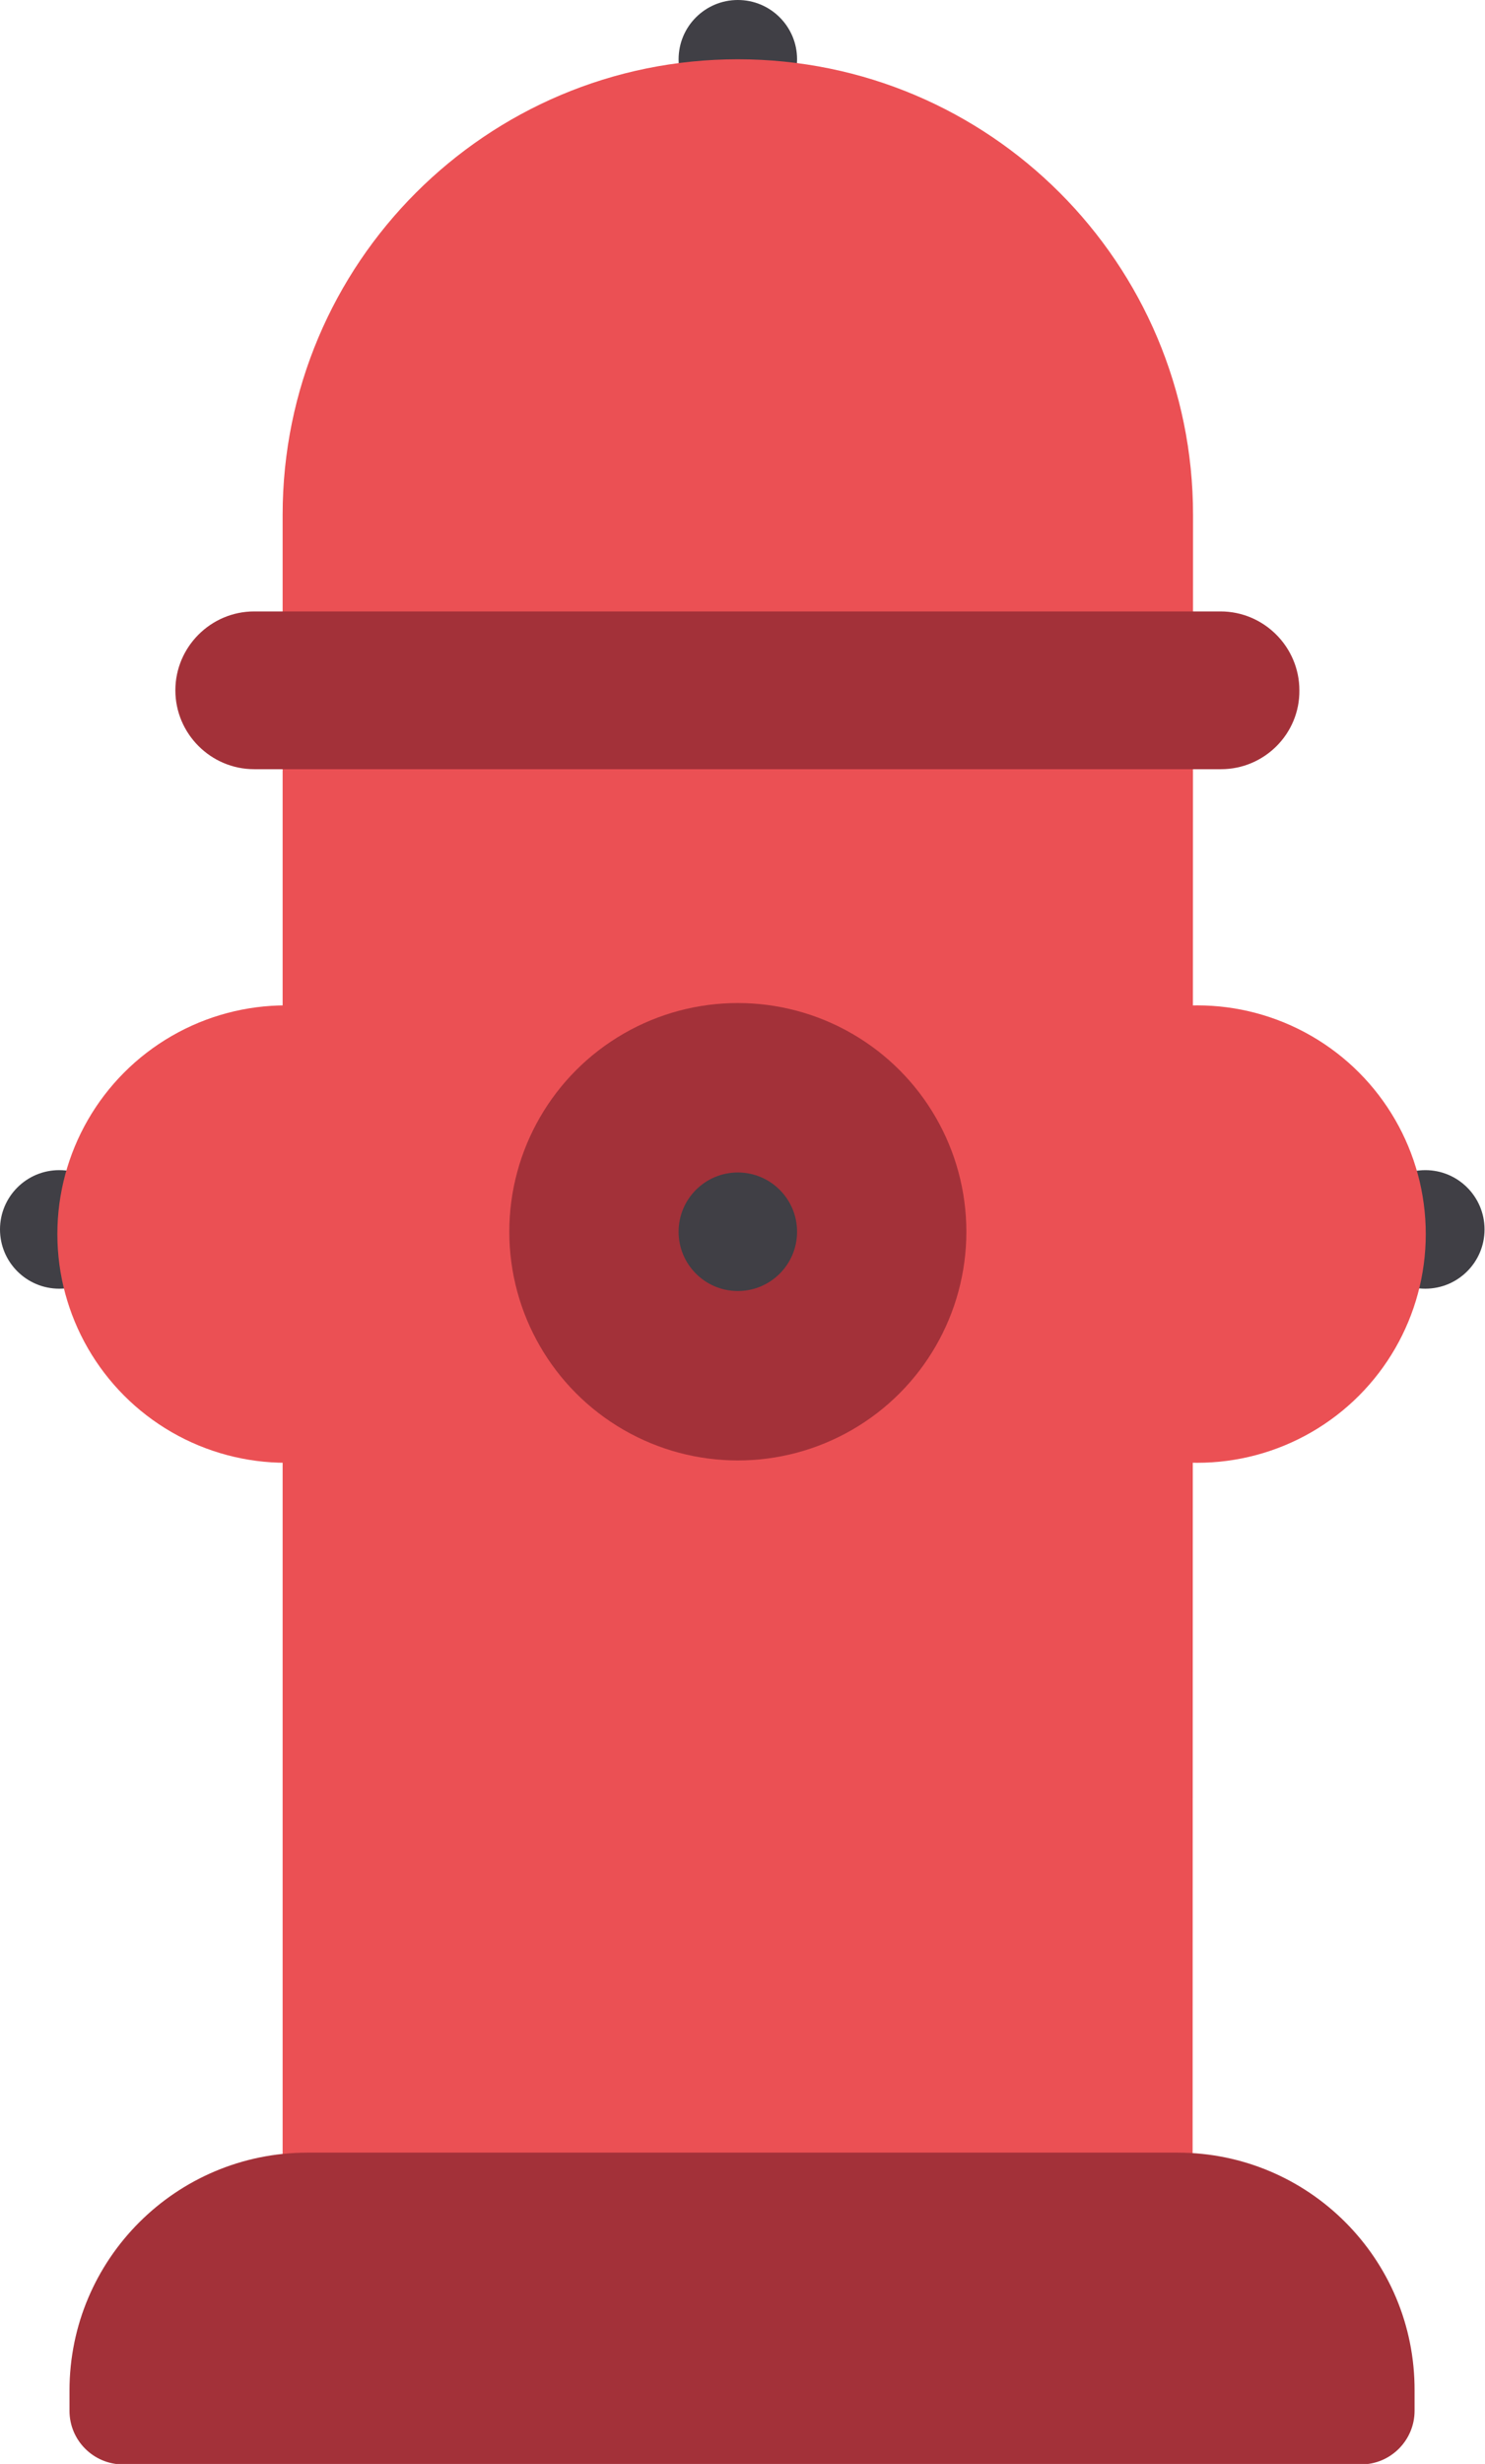 <?xml version="1.0" encoding="utf-8"?>
<!-- Generator: Adobe Illustrator 23.0.1, SVG Export Plug-In . SVG Version: 6.00 Build 0)  -->
<svg version="1.1" id="Layer_1" xmlns="http://www.w3.org/2000/svg" xmlns:xlink="http://www.w3.org/1999/xlink" x="0px" y="0px"
	 viewBox="0 0 318.4 527.9" style="enable-background:new 0 0 318.4 527.9;" xml:space="preserve">
<style type="text/css">
	.st0{fill:#403F45;}
	.st1{fill:#EB5054;}
	.st2{fill:#A33139;}
</style>
<circle class="st0" cx="158.2" cy="12.7" r="12.7"/>
<path class="st1" d="M255.7,499.3H60.6v-389c0-53.9,43.7-97.6,97.6-97.6l0,0c53.9,0,97.6,43.7,97.6,97.6L255.7,499.3L255.7,499.3z"
	/>
<path class="st2" d="M252.5,461.2H65.9c-28.1,0-51,22.8-51,51v4.3c0,6.4,5.2,11.5,11.5,11.5h265.4c6.4,0,11.5-5.2,11.5-11.5v-4.3
	C303.4,484,280.6,461.2,252.5,461.2z"/>
<circle class="st0" cx="12.7" cy="263.4" r="12.7"/>
<circle class="st0" cx="305.6" cy="263.4" r="12.7"/>
<circle class="st1" cx="61.3" cy="264.4" r="49"/>
<circle class="st2" cx="158.2" cy="263.9" r="49"/>
<circle class="st1" cx="256.7" cy="264.4" r="49"/>
<circle class="st0" cx="158.2" cy="263.9" r="12.7"/>
<path class="st2" d="M261.8,164.8H54.5c-9.3,0-16.9-7.6-16.9-16.9l0,0c0-9.3,7.6-16.9,16.9-16.9h207.2c9.3,0,16.9,7.6,16.9,16.9l0,0
	C278.7,157.2,271.1,164.8,261.8,164.8z"/>
</svg>
